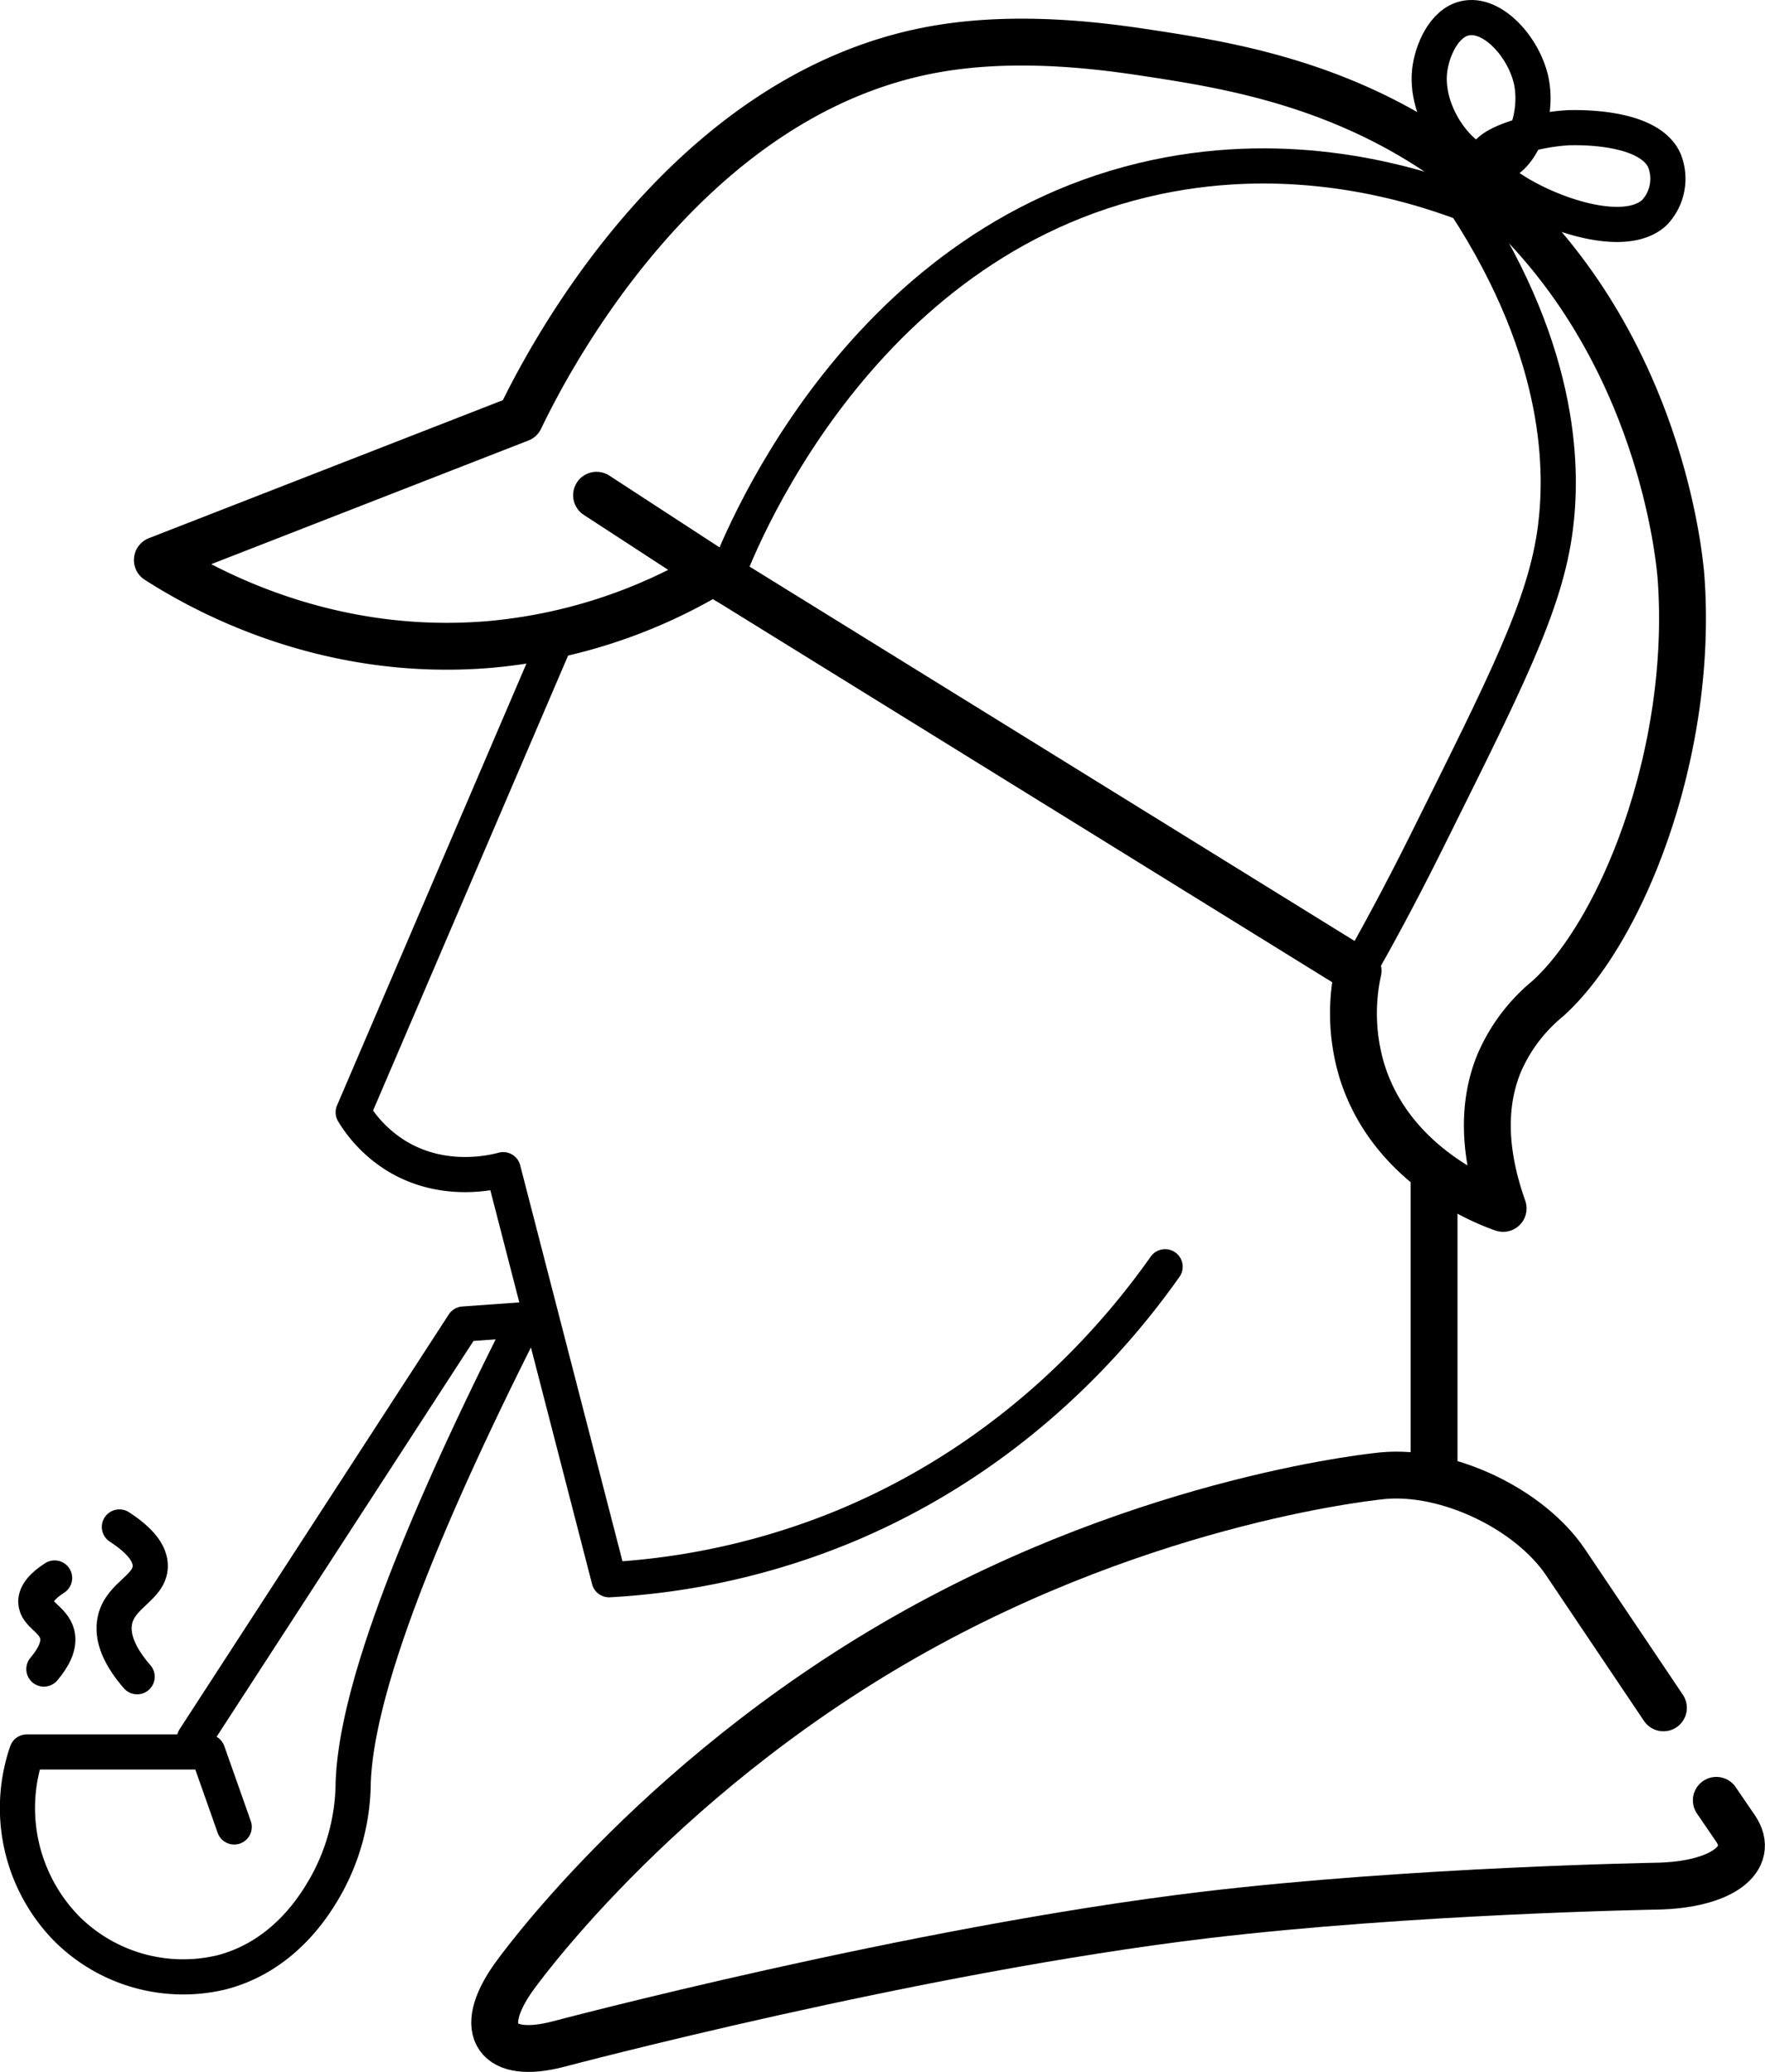 <svg xmlns="http://www.w3.org/2000/svg" viewBox="0 0 301.28 353.69"><title>account_icon_outline</title><g id="Face"><path id="Face-2" data-name="Face" d="M191.6,153.21l-33.89,79.07a22.38,22.38,0,0,0,7.53,7.53c7.95,4.76,16.27,2.74,18.07,2.26l18.08,70a123.06,123.06,0,0,0,39.91-9c30.18-12.43,47.52-33.85,55-44.43" transform="translate(-97.42 -42.4)" style="fill:none;stroke:#000;stroke-linecap:round;stroke-linejoin:round;stroke-width:6px"/><path id="Neck" d="M342.21,292.52V243.57" transform="translate(-97.42 -42.4)" style="fill:none;stroke:#000;stroke-linecap:round;stroke-linejoin:round;stroke-width:8px"/><g id="Shoulder"><path d="M381.36,333.94l-16.69-24.83c-6.14-9.12-20.13-15.79-31.09-14.81,0,0-39.56,3.53-81.74,27.59C208.5,346.61,185,380.07,185,380.07c-6.32,9-2.79,14.06,7.84,11.24,0,0,60.48-16.05,110.2-22,35.42-4.22,77.14-4.93,77.14-4.93,11-.19,17.06-4.63,13.47-9.88l-3.26-4.77" transform="translate(-97.42 -42.4)" style="fill:none;stroke:#000;stroke-linecap:round;stroke-linejoin:round;stroke-width:8px"/></g></g><g id="Hat"><path id="Base" d="M219.19,140,329.24,208.1a34.09,34.09,0,0,0,.68,17.19c5.19,16.61,21.9,22.64,24.08,23.39-2.31-6.51-4.35-15.84-.69-24.76a29.12,29.12,0,0,1,8.25-11c12.64-11.32,24.93-42,22.82-71.75-.24-3.3-3.83-44.62-37.66-70C327.57,56.73,306.83,53.52,294,51.54c-6.59-1-22-3.39-36.9-.75-43.38,7.66-66.89,54.69-70.93,63.08L124.28,138c7.19,4.61,28.15,16.72,56.4,14.44A89.55,89.55,0,0,0,219.19,140Z" transform="translate(-97.42 -42.4)" style="fill:none;stroke:#000;stroke-linecap:round;stroke-linejoin:round;stroke-width:8px"/><path id="Line1" d="M199.25,126.94l22.3,14.53" transform="translate(-97.42 -42.4)" style="fill:none;stroke:#000;stroke-linecap:round;stroke-linejoin:round;stroke-width:8px"/><path id="Line2" d="M329.24,208.1c2.92-5.14,7.07-12.7,11.69-22,13.4-27,20.34-40.41,22-53.65,1.11-8.83,1.74-28.93-15.46-55.29-10.12-3.82-29.62-9.4-52.63-4.54-51.88,11-72.09,64.59-73.59,68.78" transform="translate(-97.42 -42.4)" style="fill:none;stroke:#000;stroke-linecap:round;stroke-linejoin:round;stroke-width:6px"/><path id="String1" d="M350.9,69.41c.37-2.49,7.86-4.69,13.41-5.15l.86-.06c.73,0,13.54-.54,16.34,5.56a8.39,8.39,0,0,1-1.65,8.89C372.83,85.34,350.22,74,350.9,69.41Z" transform="translate(-97.42 -42.4)" style="fill:none;stroke:#000;stroke-linecap:round;stroke-linejoin:round;stroke-width:6px"/><path id="String2" d="M347.48,45.52c4.65-1.05,10,4.83,11.29,10.54,1.36,6.15-1.69,13.69-5.81,14.47-5,.94-12.38-7.9-11.51-16C341.82,51.16,343.83,46.34,347.48,45.52Z" transform="translate(-97.42 -42.4)" style="fill:none;stroke:#000;stroke-linecap:round;stroke-linejoin:round;stroke-width:6px"/></g><g id="Pipe"><path id="Pipe-2" data-name="Pipe" d="M130.6,339.21l45.94-70.79,10.54-.75c-23.34,46.07-29,67.82-29.37,79.07a36.83,36.83,0,0,1-4.52,17.32c-1.57,2.79-6.88,12.22-18.07,15.06a28.14,28.14,0,0,1-26.36-7.53A29.43,29.43,0,0,1,102,341.47h30.88q2.26,6.39,4.52,12.8" transform="translate(-97.42 -42.4)" style="fill:none;stroke:#000;stroke-linecap:round;stroke-linejoin:round;stroke-width:6px"/><path id="Smoke1" d="M117.8,303.06c3.28,2.13,5.35,4.4,5.27,6.78-.12,3.58-5,4.79-6,9-.76,3.19,1,6.62,3.76,9.79" transform="translate(-97.42 -42.4)" style="fill:none;stroke:#000;stroke-linecap:round;stroke-linejoin:round;stroke-width:6px"/><path id="Smoke2" d="M106.74,311.77c-2,1.29-3.25,2.67-3.21,4.12.08,2.17,3,2.91,3.66,5.49.46,1.94-.64,4-2.28,5.94" transform="translate(-97.42 -42.4)" style="fill:none;stroke:#000;stroke-linecap:round;stroke-linejoin:round;stroke-width:6px"/></g></svg>